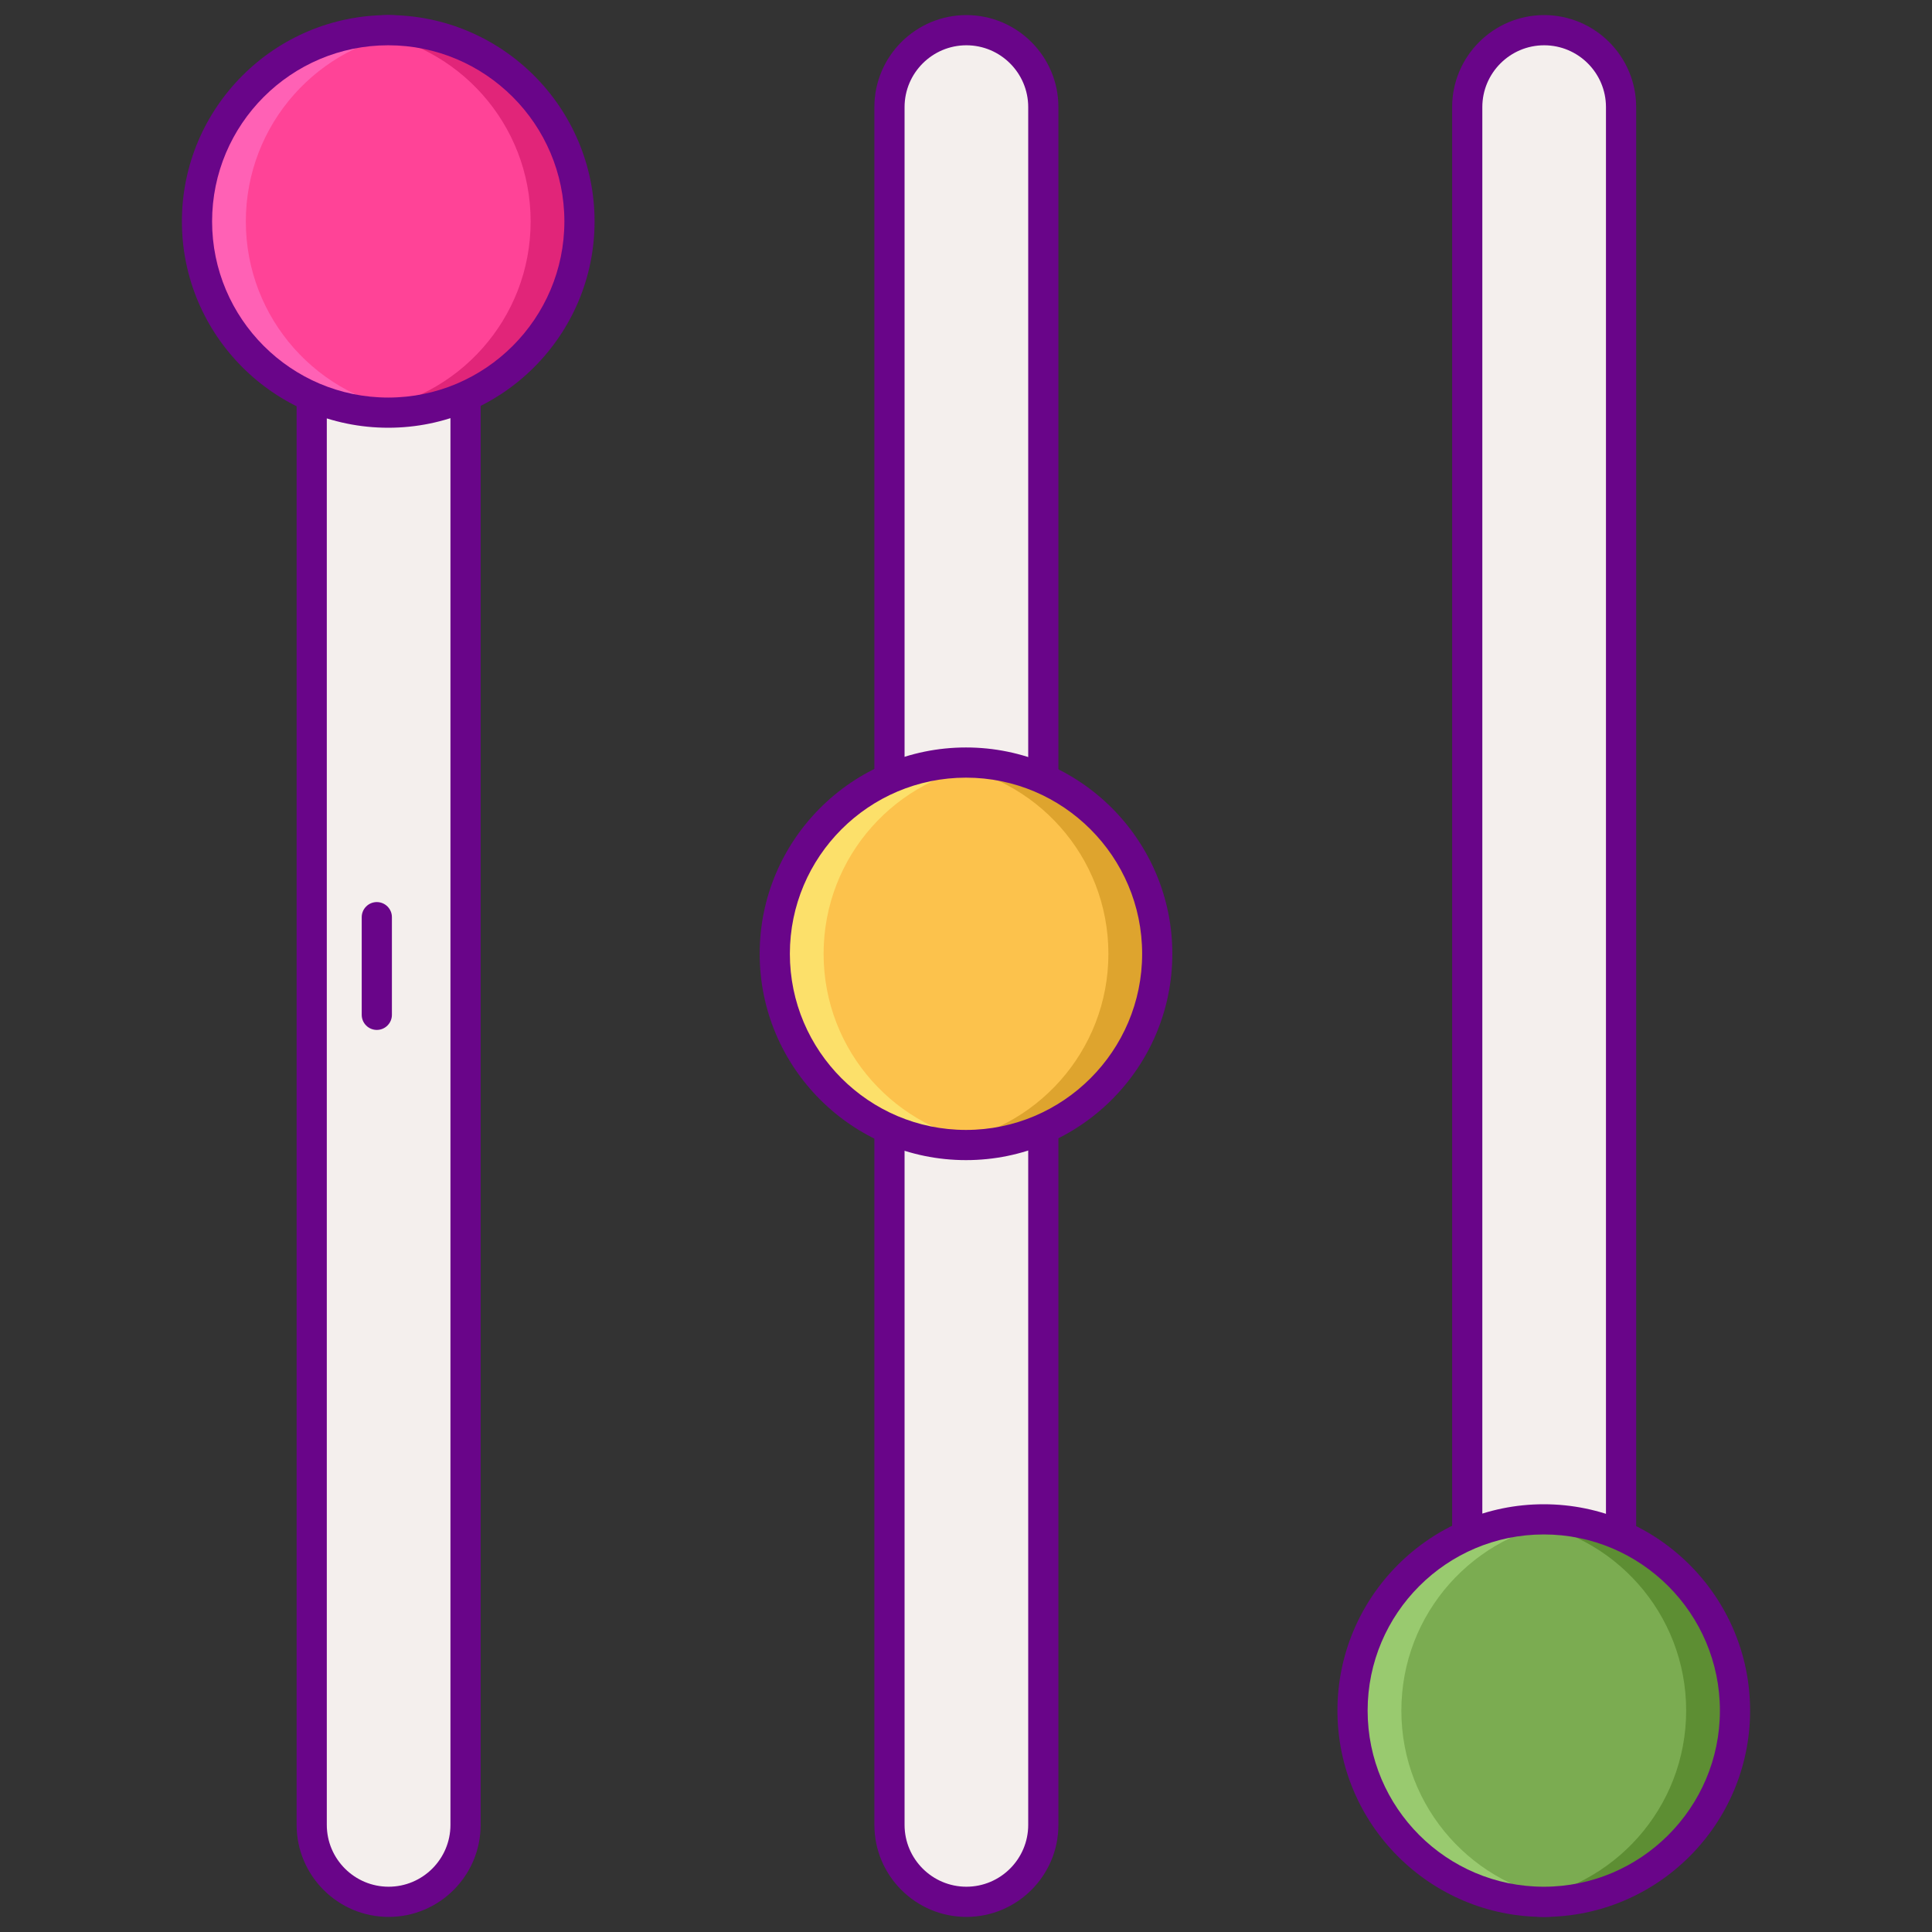 <svg id="Layer_1" enable-background="new 0 0 256 256" height="512" viewBox="0 0 256 256" width="512" xmlns="http://www.w3.org/2000/svg"><rect x="0" y="0" width="256" height="256" fill="#333333" stroke="none"/><path d="m51.495 252c-5.629 0-10.192-4.563-10.192-10.192v-227.616c0-5.629 4.563-10.192 10.192-10.192 5.629 0 10.192 4.563 10.192 10.192v227.616c0 5.629-4.563 10.192-10.192 10.192z" fill="#f4efed"/><path d="m51.495 254c-6.723 0-12.192-5.469-12.192-12.192v-227.616c0-6.723 5.469-12.192 12.192-12.192s12.192 5.469 12.192 12.192v227.616c0 6.723-5.469 12.192-12.192 12.192zm0-248c-4.517 0-8.192 3.675-8.192 8.192v227.616c0 4.517 3.675 8.192 8.192 8.192s8.192-3.675 8.192-8.192v-227.616c0-4.517-3.675-8.192-8.192-8.192z" fill="#690589"/><path d="m49.93 136.47c-1.104 0-2-.896-2-2v-12.94c0-1.104.896-2 2-2s2 .896 2 2v12.939c0 1.105-.896 2.001-2 2.001z" fill="#690589"/><ellipse cx="51.443" cy="29.339" fill="#ff4397" rx="25.339" ry="25.339" transform="matrix(.707 -.707 .707 .707 -5.679 44.969)"/><path d="m51.443 4c-1.097 0-2.175.077-3.235.213 12.466 1.59 22.104 12.229 22.104 25.126 0 12.898-9.639 23.537-22.104 25.126 1.06.135 2.138.213 3.235.213 13.994 0 25.339-11.345 25.339-25.339.001-13.994-11.344-25.339-25.339-25.339z" fill="#e12579"/><path d="m204.608 252c-5.629 0-10.192-4.563-10.192-10.192v-227.616c0-5.629 4.563-10.192 10.192-10.192 5.629 0 10.192 4.563 10.192 10.192v227.616c0 5.629-4.563 10.192-10.192 10.192z" fill="#f4efed"/><path d="m204.608 254c-6.723 0-12.192-5.469-12.192-12.192v-227.616c.001-6.723 5.47-12.192 12.192-12.192s12.191 5.469 12.191 12.192v227.616c.001 6.723-5.468 12.192-12.191 12.192zm0-248c-4.517 0-8.192 3.675-8.192 8.192v227.616c0 4.517 3.675 8.192 8.192 8.192s8.191-3.675 8.191-8.192v-227.616c.001-4.517-3.674-8.192-8.191-8.192z" fill="#690589"/><ellipse cx="204.557" cy="226.661" fill="#7bac51" rx="25.339" ry="25.339" transform="matrix(.707 -.707 .707 .707 -100.36 211.031)"/><path d="m204.556 201.322c-1.097 0-2.175.077-3.235.213 12.466 1.59 22.104 12.229 22.104 25.127s-9.639 23.537-22.104 25.126c1.06.135 2.138.213 3.235.213 13.994 0 25.339-11.345 25.339-25.339.001-13.996-11.344-25.34-25.339-25.34z" fill="#5d8e33"/><path d="m204.556 252c1.097 0 2.175-.077 3.235-.213-12.466-1.59-22.104-12.229-22.104-25.126 0-12.898 9.639-23.537 22.104-25.127-1.06-.135-2.138-.213-3.235-.213-13.994 0-25.339 11.345-25.339 25.339 0 13.995 11.345 25.34 25.339 25.34z" fill="#99ca6f"/><path d="m128.052 252c-5.629 0-10.192-4.563-10.192-10.192v-227.616c0-5.629 4.563-10.192 10.192-10.192 5.629 0 10.192 4.563 10.192 10.192v227.616c-.001 5.629-4.564 10.192-10.192 10.192z" fill="#f4efed"/><path d="m128.052 254c-6.723 0-12.192-5.469-12.192-12.192v-227.616c0-6.723 5.469-12.192 12.192-12.192s12.192 5.469 12.192 12.192v227.616c0 6.723-5.47 12.192-12.192 12.192zm0-248c-4.517 0-8.192 3.675-8.192 8.192v227.616c0 4.517 3.675 8.192 8.192 8.192s8.192-3.675 8.192-8.192v-227.616c0-4.517-3.675-8.192-8.192-8.192z" fill="#690589"/><circle cx="128" cy="126.383" fill="#fcc24c" r="25.339"/><path d="m204.557 254c-15.075 0-27.339-12.264-27.339-27.339s12.264-27.339 27.339-27.339 27.339 12.264 27.339 27.339-12.265 27.339-27.339 27.339zm0-50.678c-12.869 0-23.339 10.47-23.339 23.339s10.47 23.339 23.339 23.339 23.339-10.47 23.339-23.339-10.47-23.339-23.339-23.339z" fill="#690589"/><path d="m128 101.044c-1.097 0-2.175.077-3.235.213 12.466 1.59 22.104 12.229 22.104 25.126s-9.639 23.537-22.104 25.126c1.06.135 2.138.213 3.235.213 13.994 0 25.339-11.345 25.339-25.339s-11.345-25.339-25.339-25.339z" fill="#dea42e"/><path d="m128 151.722c1.097 0 2.175-.077 3.235-.213-12.466-1.59-22.104-12.229-22.104-25.126s9.639-23.537 22.104-25.126c-1.06-.135-2.138-.213-3.235-.213-13.994 0-25.339 11.345-25.339 25.339s11.345 25.339 25.339 25.339z" fill="#fce06a"/><path d="m51.443 54.678c1.097 0 2.175-.077 3.235-.213-12.466-1.59-22.104-12.229-22.104-25.126 0-12.898 9.639-23.537 22.104-25.126-1.06-.136-2.138-.213-3.235-.213-13.994 0-25.339 11.345-25.339 25.339 0 13.995 11.345 25.339 25.339 25.339z" fill="#ff61b5"/><g fill="#690589"><path d="m128 153.722c-15.075 0-27.339-12.264-27.339-27.339s12.264-27.339 27.339-27.339 27.339 12.264 27.339 27.339-12.264 27.339-27.339 27.339zm0-50.679c-12.869 0-23.339 10.47-23.339 23.339s10.47 23.339 23.339 23.339 23.339-10.47 23.339-23.339-10.47-23.339-23.339-23.339z"/><path d="m51.443 56.678c-15.075 0-27.339-12.264-27.339-27.339s12.265-27.339 27.339-27.339c15.075 0 27.339 12.264 27.339 27.339.001 15.075-12.263 27.339-27.339 27.339zm0-50.678c-12.869 0-23.339 10.47-23.339 23.339s10.47 23.339 23.339 23.339 23.339-10.47 23.339-23.339-10.47-23.339-23.339-23.339z"/></g></svg>